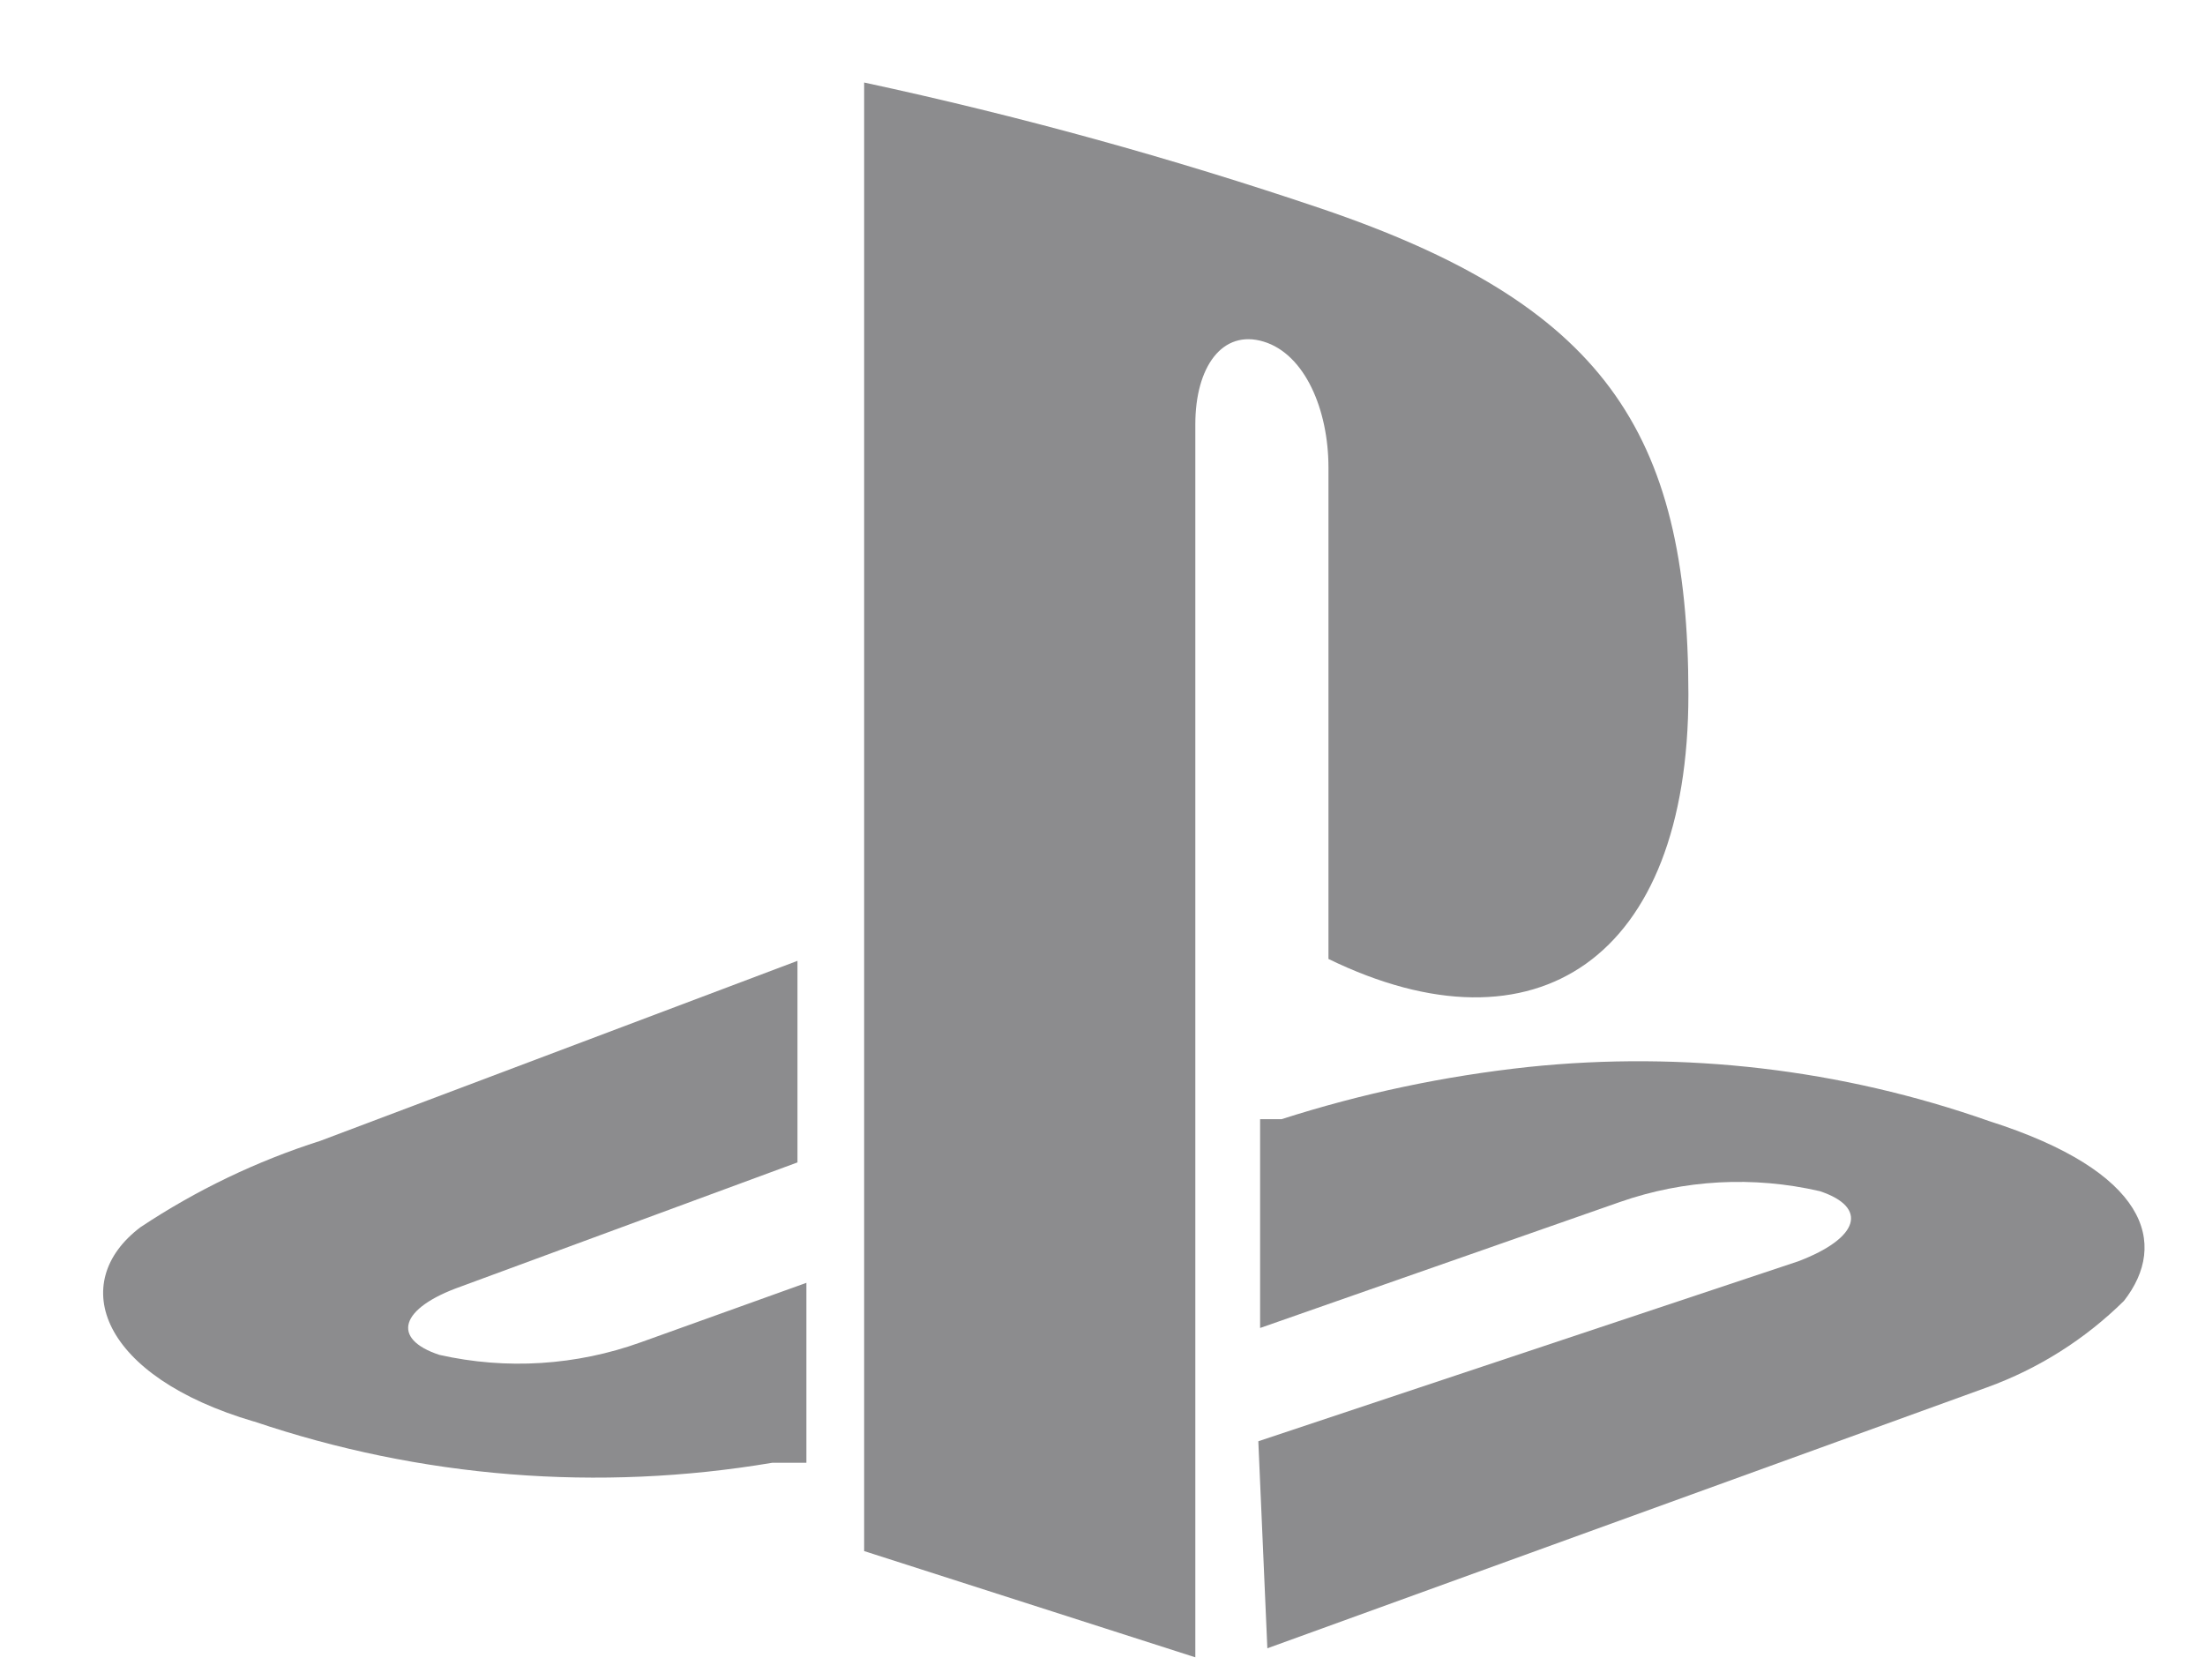 <svg width="21" height="16" viewBox="0 0 21 16" fill="none" xmlns="http://www.w3.org/2000/svg">
<path d="M8.23 0.786V14.774L11.384 15.786V4.042C11.384 3.494 11.641 3.134 12.035 3.254C12.429 3.374 12.652 3.905 12.652 4.453V9.134C14.624 10.094 16.08 9.134 16.08 6.614C16.08 4.095 15.257 2.895 12.584 1.987C11.157 1.504 9.703 1.103 8.23 0.786" fill="#8C8C8E"/>
<path d="M11.984 13.728L17.126 12.014C17.709 11.792 17.795 11.5 17.332 11.346C16.7 11.2 16.04 11.235 15.428 11.449L12.001 12.649V10.66H12.206C12.97 10.415 13.757 10.249 14.555 10.163C16.038 10.008 17.536 10.183 18.943 10.678C20.451 11.158 20.656 11.843 20.228 12.391C19.858 12.756 19.414 13.037 18.926 13.214L12.07 15.7" fill="#8C8C8E"/>
<path d="M2.418 13.54C0.961 13.111 0.636 12.22 1.338 11.689C1.869 11.336 2.446 11.059 3.052 10.866L7.595 9.152V11.072L4.39 12.254C3.807 12.46 3.721 12.752 4.184 12.905C4.822 13.049 5.488 13.007 6.104 12.785L7.68 12.219V13.933H7.354C5.702 14.212 4.006 14.077 2.418 13.539" fill="#8C8C8E"/>
</svg>
